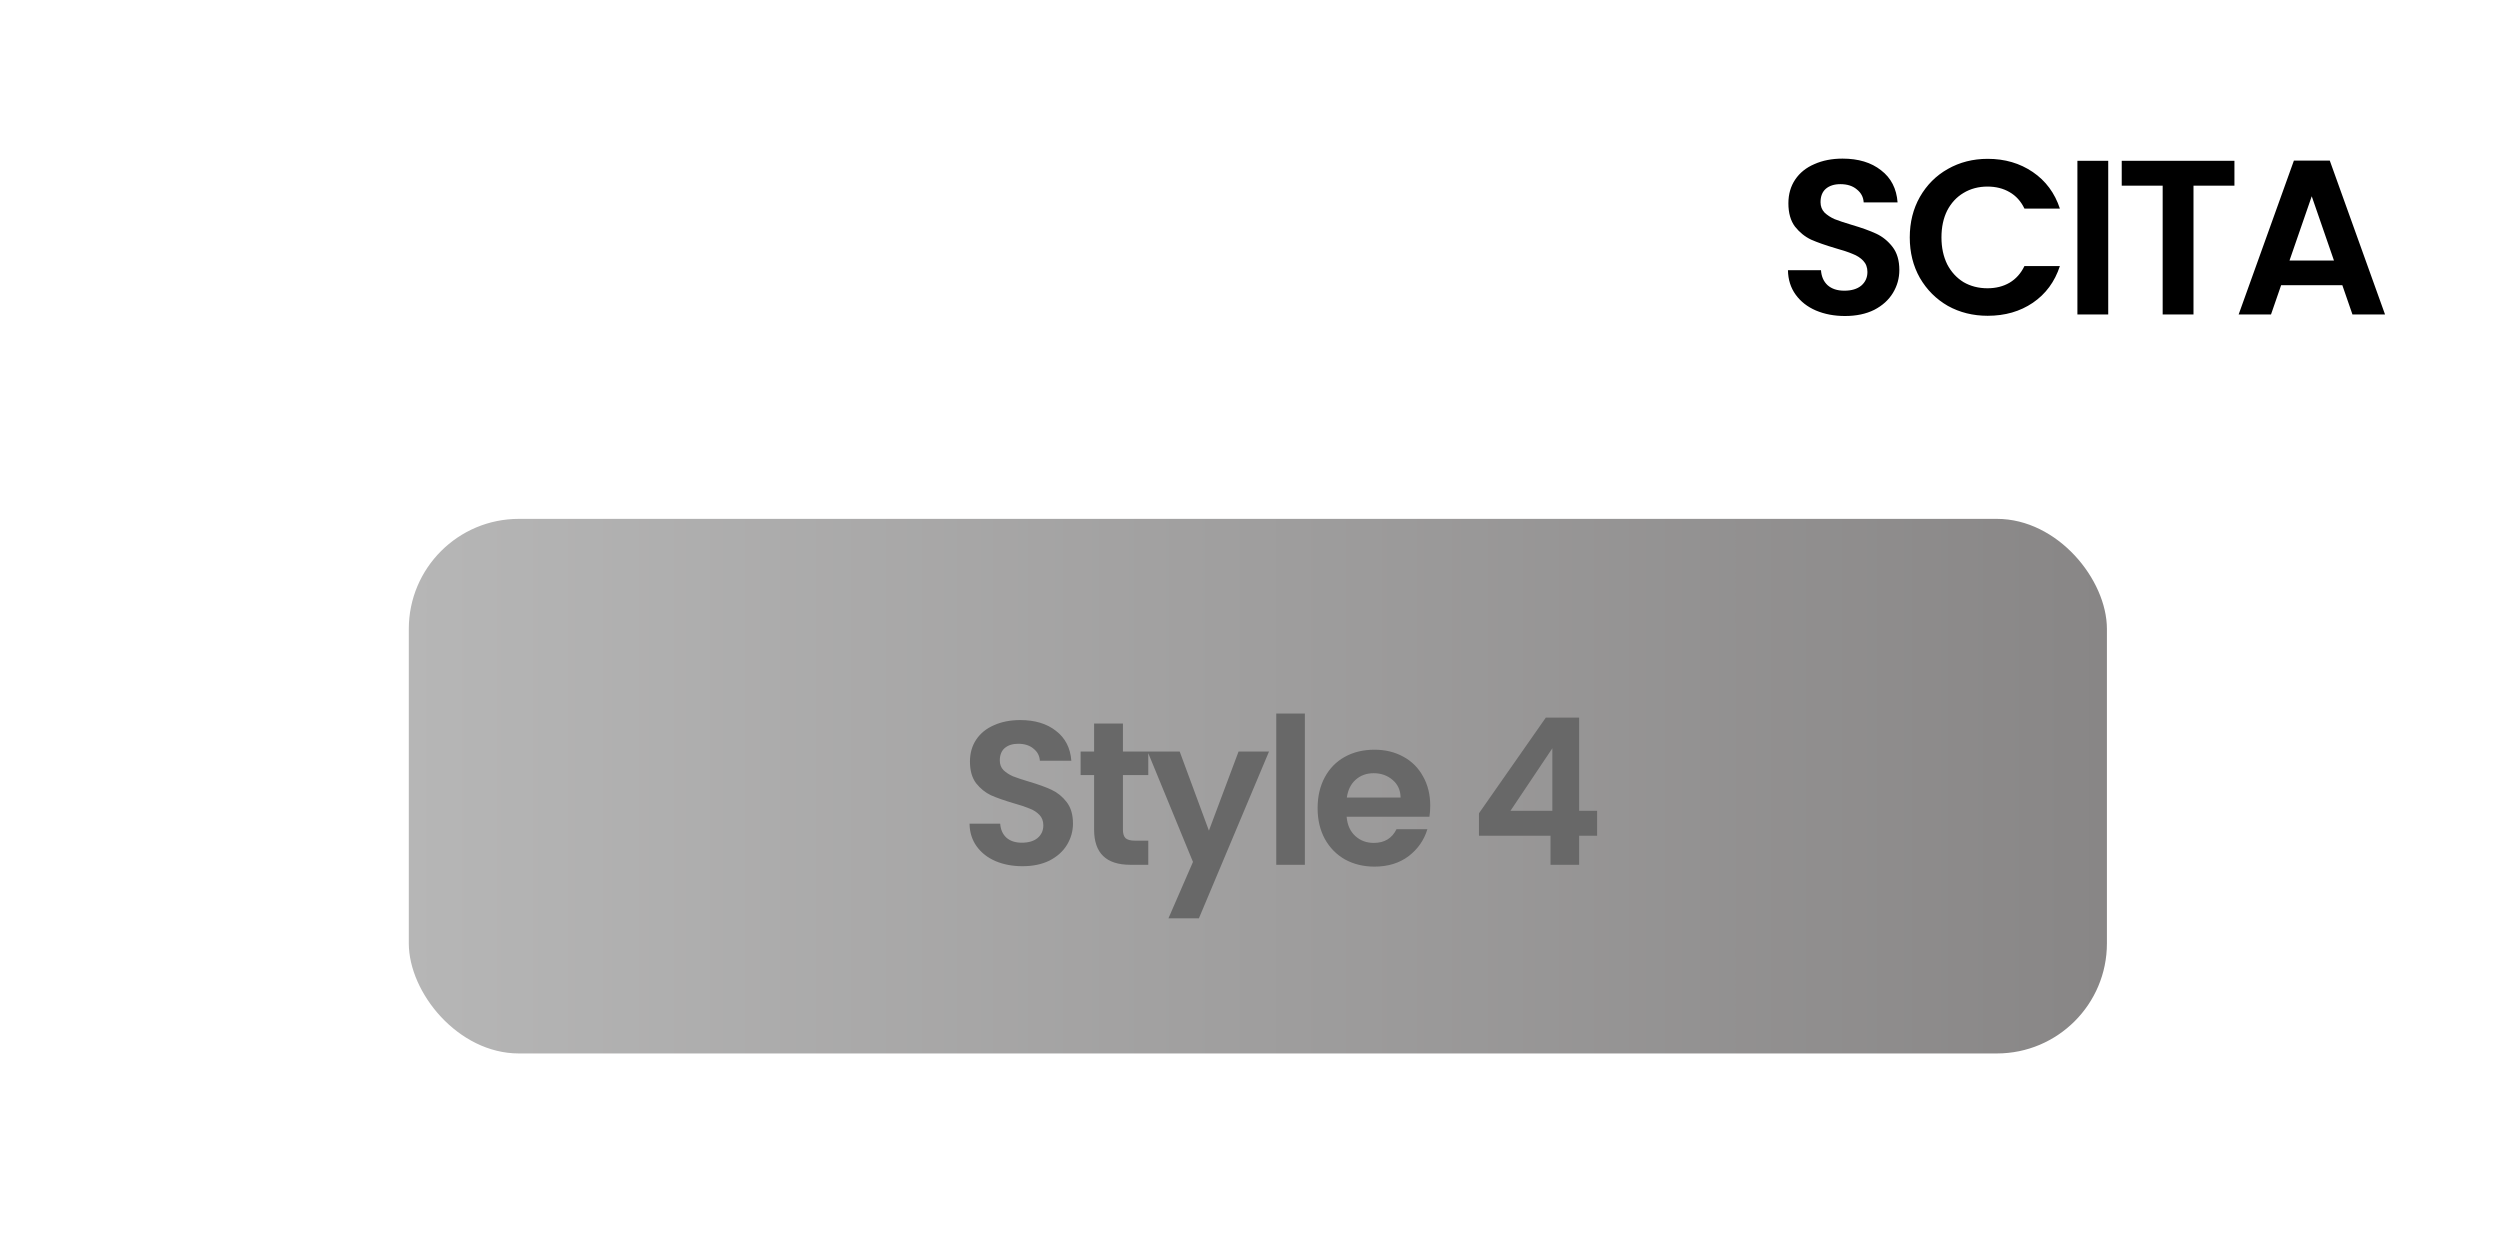 <svg width="159" height="80" viewBox="0 0 159 80" fill="none" xmlns="http://www.w3.org/2000/svg">
<rect width="159" height="80" fill="white"/>
<path d="M117.34 20.098C116.659 20.098 116.043 19.981 115.492 19.748C114.951 19.515 114.521 19.179 114.204 18.74C113.887 18.301 113.723 17.783 113.714 17.186H115.814C115.842 17.587 115.982 17.905 116.234 18.138C116.495 18.371 116.85 18.488 117.298 18.488C117.755 18.488 118.115 18.381 118.376 18.166C118.637 17.942 118.768 17.653 118.768 17.298C118.768 17.009 118.679 16.771 118.502 16.584C118.325 16.397 118.101 16.253 117.83 16.15C117.569 16.038 117.205 15.917 116.738 15.786C116.103 15.599 115.585 15.417 115.184 15.24C114.792 15.053 114.451 14.778 114.162 14.414C113.882 14.041 113.742 13.546 113.742 12.93C113.742 12.351 113.887 11.847 114.176 11.418C114.465 10.989 114.871 10.662 115.394 10.438C115.917 10.205 116.514 10.088 117.186 10.088C118.194 10.088 119.011 10.335 119.636 10.83C120.271 11.315 120.621 11.997 120.686 12.874H118.53C118.511 12.538 118.367 12.263 118.096 12.048C117.835 11.824 117.485 11.712 117.046 11.712C116.663 11.712 116.355 11.81 116.122 12.006C115.898 12.202 115.786 12.487 115.786 12.86C115.786 13.121 115.87 13.341 116.038 13.518C116.215 13.686 116.43 13.826 116.682 13.938C116.943 14.041 117.307 14.162 117.774 14.302C118.409 14.489 118.927 14.675 119.328 14.862C119.729 15.049 120.075 15.329 120.364 15.702C120.653 16.075 120.798 16.565 120.798 17.172C120.798 17.695 120.663 18.18 120.392 18.628C120.121 19.076 119.725 19.435 119.202 19.706C118.679 19.967 118.059 20.098 117.34 20.098ZM121.461 15.1C121.461 14.139 121.676 13.28 122.105 12.524C122.544 11.759 123.137 11.166 123.883 10.746C124.639 10.317 125.484 10.102 126.417 10.102C127.509 10.102 128.466 10.382 129.287 10.942C130.109 11.502 130.683 12.277 131.009 13.266H128.755C128.531 12.799 128.214 12.449 127.803 12.216C127.402 11.983 126.935 11.866 126.403 11.866C125.834 11.866 125.325 12.001 124.877 12.272C124.439 12.533 124.093 12.907 123.841 13.392C123.599 13.877 123.477 14.447 123.477 15.1C123.477 15.744 123.599 16.313 123.841 16.808C124.093 17.293 124.439 17.671 124.877 17.942C125.325 18.203 125.834 18.334 126.403 18.334C126.935 18.334 127.402 18.217 127.803 17.984C128.214 17.741 128.531 17.387 128.755 16.92H131.009C130.683 17.919 130.109 18.698 129.287 19.258C128.475 19.809 127.519 20.084 126.417 20.084C125.484 20.084 124.639 19.874 123.883 19.454C123.137 19.025 122.544 18.432 122.105 17.676C121.676 16.92 121.461 16.061 121.461 15.1ZM134.083 10.228V20H132.123V10.228H134.083ZM142.11 10.228V11.81H139.506V20H137.546V11.81H134.942V10.228H142.11ZM148.972 18.138H145.08L144.436 20H142.378L145.892 10.214H148.174L151.688 20H149.616L148.972 18.138ZM148.44 16.57L147.026 12.482L145.612 16.57H148.44Z" fill="black"/>
<rect x="26" y="33" width="108" height="34" rx="7" fill="url(#paint0_linear_29_61)"/>
<path d="M65.03 55.091C64.397 55.091 63.825 54.983 63.314 54.766C62.811 54.549 62.413 54.237 62.118 53.83C61.823 53.423 61.672 52.942 61.663 52.387H63.613C63.639 52.76 63.769 53.054 64.003 53.271C64.246 53.488 64.575 53.596 64.991 53.596C65.416 53.596 65.749 53.496 65.992 53.297C66.235 53.089 66.356 52.82 66.356 52.491C66.356 52.222 66.274 52.001 66.109 51.828C65.944 51.655 65.736 51.52 65.485 51.425C65.242 51.321 64.904 51.208 64.471 51.087C63.882 50.914 63.401 50.745 63.028 50.58C62.664 50.407 62.348 50.151 62.079 49.813C61.819 49.466 61.689 49.007 61.689 48.435C61.689 47.898 61.823 47.43 62.092 47.031C62.361 46.632 62.738 46.329 63.223 46.121C63.708 45.904 64.263 45.796 64.887 45.796C65.823 45.796 66.581 46.026 67.162 46.485C67.751 46.936 68.076 47.568 68.137 48.383H66.135C66.118 48.071 65.983 47.815 65.732 47.616C65.489 47.408 65.164 47.304 64.757 47.304C64.402 47.304 64.116 47.395 63.899 47.577C63.691 47.759 63.587 48.023 63.587 48.37C63.587 48.613 63.665 48.816 63.821 48.981C63.986 49.137 64.185 49.267 64.419 49.371C64.662 49.466 65 49.579 65.433 49.709C66.022 49.882 66.503 50.056 66.876 50.229C67.249 50.402 67.569 50.662 67.838 51.009C68.107 51.356 68.241 51.811 68.241 52.374C68.241 52.859 68.115 53.31 67.864 53.726C67.613 54.142 67.244 54.476 66.759 54.727C66.274 54.97 65.697 55.091 65.03 55.091ZM71.418 49.293V52.777C71.418 53.02 71.474 53.197 71.587 53.31C71.708 53.414 71.907 53.466 72.185 53.466H73.03V55H71.886C70.352 55 69.585 54.255 69.585 52.764V49.293H68.727V47.798H69.585V46.017H71.418V47.798H73.03V49.293H71.418ZM80.709 47.798L76.25 58.406H74.313L75.873 54.818L72.987 47.798H75.028L76.887 52.829L78.772 47.798H80.709ZM82.99 45.38V55H81.17V45.38H82.99ZM90.963 51.243C90.963 51.503 90.946 51.737 90.911 51.945H85.646C85.689 52.465 85.871 52.872 86.192 53.167C86.513 53.462 86.907 53.609 87.375 53.609C88.051 53.609 88.532 53.319 88.818 52.738H90.781C90.573 53.431 90.174 54.003 89.585 54.454C88.996 54.896 88.272 55.117 87.414 55.117C86.721 55.117 86.097 54.965 85.542 54.662C84.996 54.35 84.567 53.912 84.255 53.349C83.952 52.786 83.8 52.136 83.8 51.399C83.8 50.654 83.952 49.999 84.255 49.436C84.558 48.873 84.983 48.439 85.529 48.136C86.075 47.833 86.704 47.681 87.414 47.681C88.099 47.681 88.71 47.828 89.247 48.123C89.793 48.418 90.213 48.838 90.508 49.384C90.811 49.921 90.963 50.541 90.963 51.243ZM89.078 50.723C89.07 50.255 88.9 49.882 88.571 49.605C88.242 49.319 87.839 49.176 87.362 49.176C86.912 49.176 86.53 49.315 86.218 49.592C85.915 49.861 85.728 50.238 85.659 50.723H89.078ZM94.063 53.154V51.724L98.314 45.64H100.433V51.568H101.577V53.154H100.433V55H98.613V53.154H94.063ZM98.73 47.59L96.065 51.568H98.73V47.59Z" fill="#686868"/>
<defs>
<linearGradient id="paint0_linear_29_61" x1="26" y1="50" x2="134" y2="50" gradientUnits="userSpaceOnUse">
<stop stop-color="#B6B6B6"/>
<stop offset="1" stop-color="#888686"/>
</linearGradient>
</defs>
</svg>
